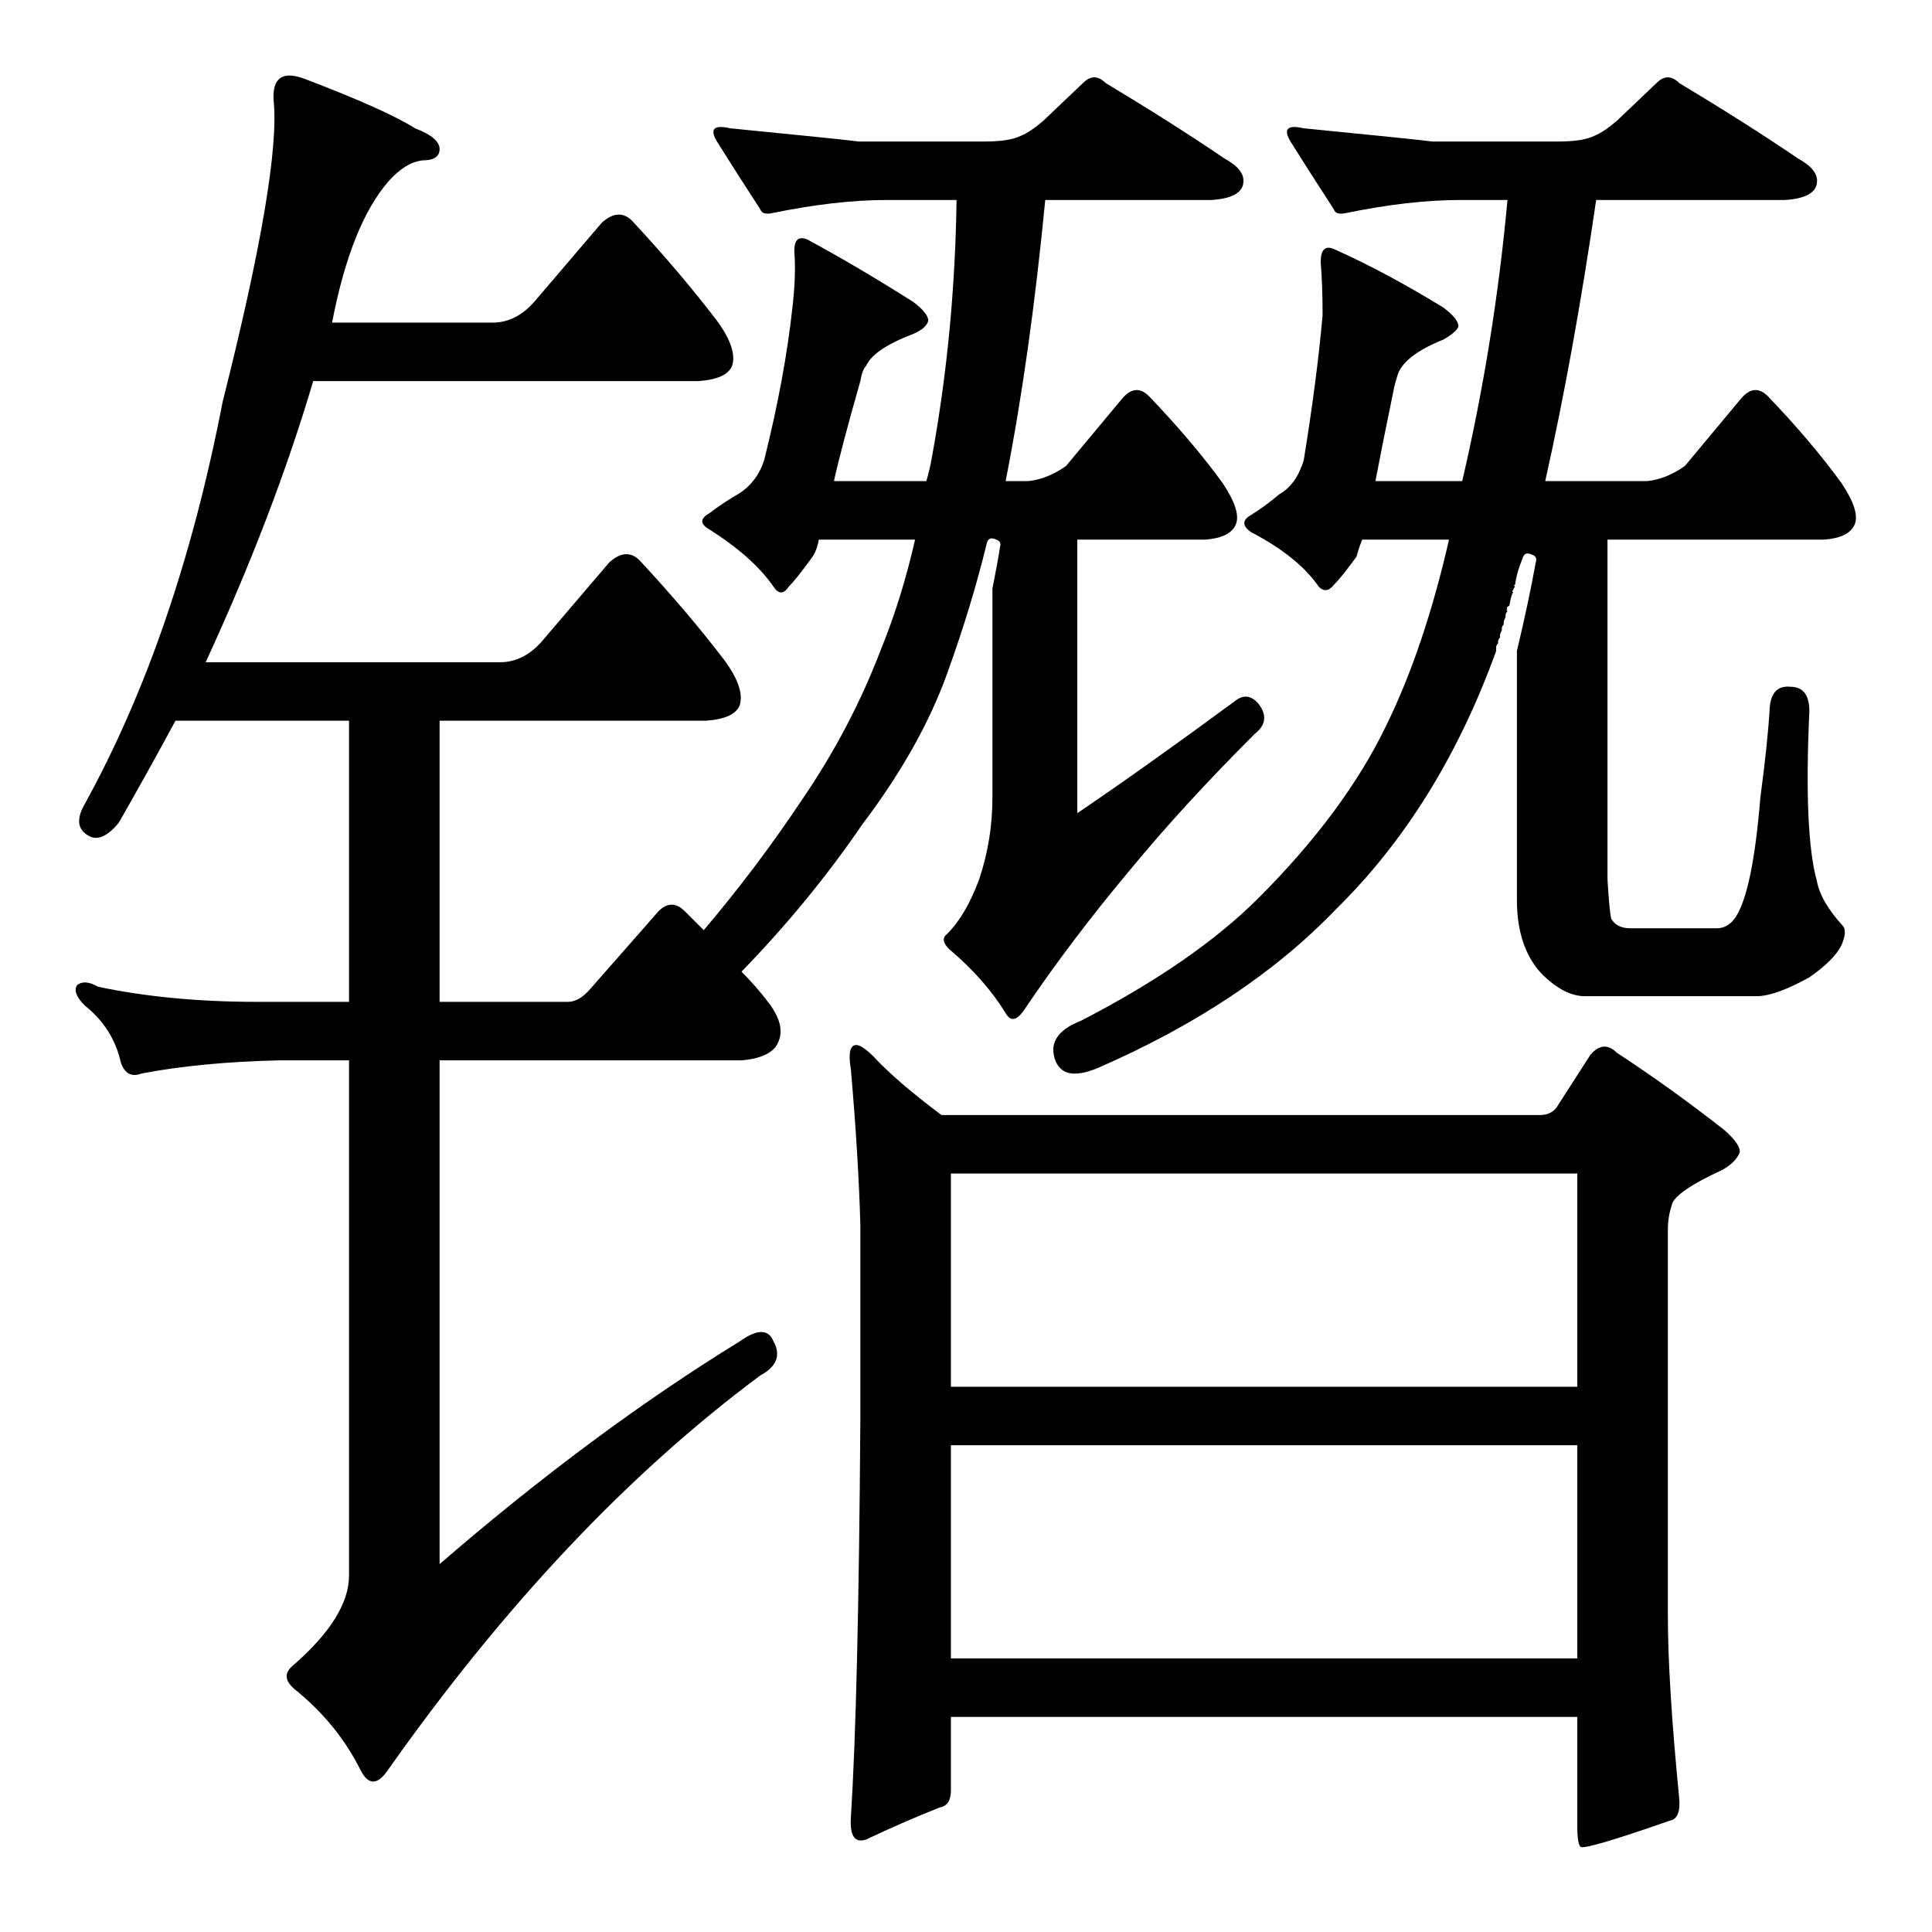 <?xml version="1.0" standalone="no"?>
<!DOCTYPE svg PUBLIC "-//W3C//DTD SVG 1.1//EN" "http://www.w3.org/Graphics/SVG/1.1/DTD/svg11.dtd" >
<svg xmlns="http://www.w3.org/2000/svg" xmlns:xlink="http://www.w3.org/1999/xlink" version="1.1" viewBox="0 -205 1024 1024">
  <g transform="matrix(1 0 0 -1 0 819)">
   <path fill="currentColor"
d="M504 258v-113h332v113h-332zM504 402v-113h332v113h-332zM854 537q3 -5 10 -5h46q6 0 10 6q9 14 13 63q4 30 5 48q1 12 11 11q10 0 10 -13q-3 -65 4 -90q2 -11 14 -24q2 -3 -1 -10q-4 -8 -17 -17q-18 -10 -28 -10h-91q-11 0 -23 12q-13 14 -13 39v132q6 25 10 47
q1 3 -2 4q-4 2 -5 -2q-3 -7 -4 -14q-1 0 0 -1q-1 -1 -1 -2q-1 0 0 -1q-1 -1 -2 -7q-2 -1 -1 -2q-1 0 0 -1q-1 -1 -1 -2v-1q-1 -2 -1 -3v-1q-1 -1 -1 -2v-1q-1 -2 -1 -3v-1q-1 -1 -1 -2v-1q-1 -1 -1 -2v-2q-30 -83 -85 -137q-48 -50 -126 -84q-19 -8 -23 5t14 20q60 31 94 65
q46 46 68 92q20 41 33 98h-46q-2 -5 -3 -9q-8 -11 -12 -15q-4 -5 -8 -1q-11 16 -36 29q-7 5 0 9q8 5 15 11q9 5 13 18q7 43 10 77q0 16 -1 28q0 10 7 7q27 -12 58 -31q8 -6 8 -10q-1 -3 -8 -7q-20 -8 -24 -18q-1 -3 -2 -7q-7 -34 -10 -50h46q17 73 24 149h-25q-27 0 -61 -7
q-5 -1 -6 2q-13 20 -23 36q-6 10 7 7q61 -6 68 -7h67q13 0 19 3q5 2 12 8l21 20q6 6 12 0q35 -21 63 -40q11 -6 10 -13q-1 -8 -17 -9h-100q-12 -82 -27 -149h54q10 1 20 8l30 36q7 8 14 1q23 -24 39 -46q10 -15 7 -22t-16 -8h-115v-180q1 -17 2 -21zM373 531q28 33 52 69
q26 38 42 80q11 27 18 58h-51q-1 -6 -4 -10q-8 -11 -12 -15q-4 -6 -8 0q-11 16 -35 31q-6 4 1 8q8 6 15 10q10 6 14 18q11 44 15 81q2 17 1 30q0 9 7 6q26 -14 56 -33q8 -6 8 -10q-1 -4 -8 -7q-21 -8 -25 -17q-2 -2 -3 -8q-10 -35 -14 -53h49q2 7 3 13q12 66 13 136h-37
q-27 0 -61 -7q-5 -1 -6 2q-13 20 -23 36q-6 10 7 7q61 -6 68 -7h67q13 0 19 3q5 2 12 8l21 20q6 6 12 0q35 -21 63 -40q11 -6 10 -13q-1 -8 -17 -9h-88q-8 -83 -21 -149h12q10 1 20 8l30 36q7 8 14 1q23 -24 39 -46q10 -15 7 -22t-16 -8h-68v-145q34 23 83 59q7 6 13 -1
q7 -9 -2 -16q-38 -38 -66 -72q-31 -37 -56 -74q-6 -9 -10 -2q-11 18 -30 34q-5 5 -1 8q10 10 17 29q7 21 7 43v111q3 15 4 22q1 3 -2 4q-4 2 -5 -2q-8 -33 -21 -69q-14 -39 -45 -80q-28 -41 -64 -78q8 -8 14 -16q11 -14 4 -24q-5 -6 -18 -7h-160v-267q81 70 159 118
q14 10 18 0q6 -11 -7 -18q-105 -78 -198 -210q-8 -11 -14 1q-12 24 -34 42q-9 7 -2 13q30 26 30 48v273h-37q-42 -1 -73 -7q-8 -3 -11 6q-4 18 -19 30q-7 7 -4 11q4 3 11 -1q38 -8 84 -8h49v149h-92q-14 -26 -30 -54q-9 -11 -16 -7q-9 5 -2 17q49 89 73 213q31 123 27 160
q-1 18 17 11q42 -16 58 -26q13 -5 13 -11t-9 -6q-9 -1 -18 -11q-20 -23 -30 -75h85q13 0 23 12l35 41q9 8 16 1q26 -28 45 -53q11 -15 8 -24q-3 -7 -18 -8h-204q-21 -71 -57 -149h156q13 0 23 12l35 41q9 8 16 1q26 -28 45 -53q11 -15 8 -24q-3 -7 -18 -8h-141v-149h68
q6 0 12 7l36 41q7 7 14 0zM825 437l18 28q7 8 14 1q29 -19 57 -41q9 -8 8 -12q-2 -5 -9 -9q-26 -12 -27 -19q-2 -6 -2 -13v-204q0 -36 6 -97q1 -11 -5 -12q-43 -15 -47 -14q-2 1 -2 11v58h-332v-39q0 -8 -6 -9q-20 -8 -39 -17q-9 -3 -8 12q4 63 5 210v104q-1 36 -5 82
q-2 12 2 13q3 1 10 -6q12 -13 36 -31h317q6 0 9 4z" />
  </g>

</svg>
